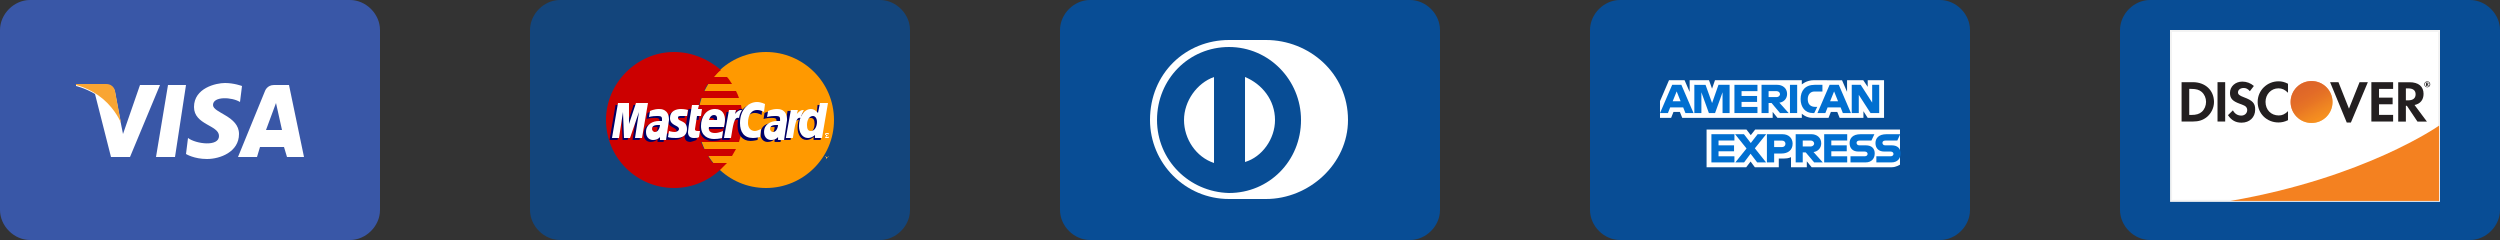 <svg width="250" height="24" viewBox="0 0 250 24" fill="none" xmlns="http://www.w3.org/2000/svg">
<rect x="0" y="0" width="250" height="24" fill="#333333" stroke="none"/>
<path d="M38 21C38 22.6 36.6 24 35 24H3C1.4 24 0 22.6 0 21V3C0 1.4 1.4 0 3 0H35C36.6 0 38 1.4 38 3V21Z" fill="#3957A7"/>
<path d="M17.5 15.7H15.6L16.8 8.5H18.6L17.5 15.7ZM14 8.5L12.3 13.4L12.1 12.4L11.5 9.2C11.5 9.2 11.4 8.5 10.6 8.5H7.6V8.6C7.6 8.6 8.5 8.8 9.5 9.4L11.1 15.7H13L16 8.5H14ZM28.7 15.7H30.4L28.9 8.5H27.4C26.7 8.5 26.5 9.1 26.5 9.1L23.8 15.7H25.7L26 14.7H28.4L28.7 15.7ZM26.6 13L27.6 10.3L28.2 13H26.6ZM24 10.2L24.2 8.6C24.2 8.6 23.4 8.3 22.5 8.3C21.6 8.3 19.4 8.8 19.4 10.7C19.4 12.5 21.9 12.5 21.9 13.6C21.9 14.7 19.6 14.4 18.8 13.8L18.6 15.4C18.6 15.4 19.4 15.9 20.7 15.9C22 15.9 23.9 15.2 23.9 13.4C23.9 11.6 21.3 11.3 21.3 10.5C21.3 9.6 23.2 9.7 24 10.2Z" fill="white"/>
<path d="M12.1 12.3L11.5 9.1C11.5 9.1 11.4 8.4 10.6 8.4H7.6V8.5C7.6 8.5 9 8.8 10.3 9.9C11.6 11 12.1 12.3 12.1 12.3Z" fill="#F9A533"/>
<path d="M91 21C91 22.6 89.6 24 88 24H56C54.4 24 53 22.6 53 21V3C53 1.4 54.4 0 56 0H88C89.6 0 91 1.4 91 3V21Z" fill="#13457C"/>
<path d="M83.399 12C83.399 15.8 80.299 18.8 76.599 18.8C72.799 18.8 69.799 15.7 69.799 12C69.799 8.2 72.899 5.2 76.599 5.2C80.299 5.2 83.399 8.2 83.399 12Z" fill="#FF9900"/>
<path d="M67.4 5.2C63.7 5.2 60.6 8.3 60.6 12C60.6 15.8 63.7 18.8 67.4 18.8C69.2 18.8 70.8 18.1 72 17L72.7 16.3H71.3C71.1 16.1 70.9 15.8 70.8 15.6H73.2C73.3 15.4 73.5 15.1 73.6 14.9H70.4C70.3 14.7 70.2 14.4 70.1 14.2H73.9C74.1 13.5 74.3 12.8 74.3 12C74.3 11.5 74.2 11 74.1 10.5H69.9C70 10.3 70 10 70.1 9.8H73.9C73.8 9.5 73.7 9.3 73.6 9.1H70.4C70.5 8.9 70.6 8.6 70.8 8.4H73.2C73 8.1 72.9 7.9 72.7 7.7H71.4C71.6 7.5 71.8 7.2 72.1 7C70.8 5.9 69.2 5.2 67.4 5.2Z" fill="#CC0000"/>
<path d="M82.7 15.6C82.8 15.6 82.9 15.6 82.9 15.7V15.9C82.9 15.9 82.9 16 82.8 16H82.6C82.6 16 82.5 16 82.5 15.9V15.7C82.5 15.7 82.5 15.6 82.7 15.6ZM82.7 15.6C82.6 15.6 82.6 15.7 82.5 15.7V15.9C82.5 15.9 82.5 16 82.6 16H82.8C82.8 16 82.9 16 82.9 15.9V15.7C82.9 15.7 82.8 15.6 82.7 15.6C82.8 15.6 82.7 15.6 82.7 15.6ZM82.6 15.9V15.7H82.8L82.6 15.9C82.7 15.8 82.7 15.8 82.6 15.9ZM82.7 15.8C82.8 15.8 82.8 15.8 82.7 15.8C82.8 15.7 82.8 15.7 82.7 15.8C82.8 15.7 82.7 15.7 82.7 15.8C82.7 15.7 82.7 15.7 82.7 15.8Z" fill="#FCB340"/>
<path d="M69.655 13.994L69.755 13.394H69.555C69.255 13.394 69.255 13.294 69.255 13.194L69.455 11.994H69.855L69.955 11.294H69.555L69.655 10.894H68.855C68.855 10.894 68.455 13.294 68.455 13.594C68.455 13.994 68.655 14.194 69.055 14.194C69.455 14.094 69.655 13.994 69.655 13.994Z" fill="#000066"/>
<path d="M69.955 12.794C69.955 13.794 70.655 14.094 71.255 14.094C71.755 14.094 72.055 13.994 72.055 13.994L72.155 13.294C72.155 13.294 71.655 13.494 71.355 13.494C70.555 13.494 70.755 12.894 70.755 12.894H72.255C72.255 12.894 72.355 12.394 72.355 12.194C72.355 11.694 72.055 11.094 71.255 11.094C70.455 11.094 69.955 11.894 69.955 12.794ZM71.155 11.794C71.555 11.794 71.455 12.294 71.455 12.294H70.655C70.755 12.194 70.755 11.794 71.155 11.794Z" fill="#000066"/>
<path d="M75.756 13.994L75.856 13.194C75.856 13.194 75.456 13.394 75.256 13.394C74.756 13.394 74.556 12.994 74.556 12.594C74.556 11.694 74.956 11.294 75.456 11.294C75.856 11.294 76.156 11.494 76.156 11.494L76.256 10.694C76.256 10.694 75.856 10.394 75.556 10.394C74.456 10.394 73.756 11.194 73.756 12.594C73.756 13.494 74.256 14.094 75.056 14.094C75.356 14.094 75.756 13.994 75.756 13.994Z" fill="#000066"/>
<path d="M65.656 11.094C65.156 11.094 64.755 11.294 64.755 11.294L64.656 11.894C64.656 11.894 64.956 11.794 65.456 11.794C65.755 11.794 65.956 11.794 65.956 12.094V12.294H65.656C64.956 12.294 64.356 12.594 64.356 13.394C64.356 13.994 64.755 14.194 65.055 14.194C65.555 14.194 65.755 13.894 65.755 13.894V14.194H66.356L66.656 12.194C66.656 11.094 65.956 11.094 65.656 11.094ZM65.755 12.694C65.755 12.794 65.755 13.394 65.255 13.394C65.055 13.394 64.956 13.194 64.956 13.094C64.956 12.894 65.055 12.694 65.555 12.694H65.755Z" fill="#000066"/>
<path d="M67.355 13.994C67.555 13.994 68.455 13.994 68.455 13.094C68.455 12.194 67.555 12.394 67.555 11.994C67.555 11.794 67.655 11.794 67.955 11.794H68.455L68.555 11.194C68.555 11.194 68.255 11.094 67.855 11.094C67.355 11.094 66.755 11.294 66.755 11.994C66.755 12.794 67.655 12.694 67.655 13.094C67.655 13.294 67.355 13.394 67.155 13.394C66.855 13.394 66.555 13.294 66.555 13.294L66.455 13.894C66.555 13.994 66.755 13.994 67.355 13.994Z" fill="#000066"/>
<path d="M81.756 10.494L81.656 11.494C81.656 11.494 81.356 11.094 80.956 11.094C80.156 11.094 79.756 11.894 79.756 12.794C79.756 13.394 80.056 13.994 80.656 13.994C81.056 13.994 81.356 13.694 81.356 13.694V13.994H82.056L82.656 10.494H81.756ZM81.456 12.394C81.456 12.794 81.256 13.294 80.856 13.294C80.556 13.294 80.456 13.094 80.456 12.694C80.456 12.094 80.756 11.794 81.056 11.794C81.356 11.794 81.456 11.994 81.456 12.394Z" fill="#000066"/>
<path d="M61.755 13.994L62.155 11.394L62.255 13.994H62.755L63.655 11.394L63.255 13.994H63.955L64.555 10.494H63.355L62.655 12.594V10.494H61.555L60.955 13.994H61.755Z" fill="#000066"/>
<path d="M72.954 13.994C73.154 12.794 73.254 11.794 73.854 11.994C73.954 11.494 74.154 11.094 74.254 10.894H74.054C73.754 10.894 73.254 11.594 73.254 11.594L73.354 11.194H72.654L72.154 13.994H72.954Z" fill="#000066"/>
<path d="M77.355 11.094C76.855 11.094 76.455 11.294 76.455 11.294L76.355 11.894C76.355 11.894 76.655 11.794 77.155 11.794C77.455 11.794 77.655 11.794 77.655 12.094V12.294H77.355C76.655 12.294 76.055 12.594 76.055 13.394C76.055 13.994 76.455 14.194 76.755 14.194C77.255 14.194 77.455 13.894 77.455 13.894V14.194H78.055L78.355 12.194C78.355 11.094 77.555 11.094 77.355 11.094ZM77.455 12.694C77.455 12.794 77.455 13.394 76.955 13.394C76.755 13.394 76.655 13.194 76.655 13.094C76.655 12.894 76.755 12.694 77.255 12.694H77.455Z" fill="#000066"/>
<path d="M79.056 13.994C79.156 13.094 79.356 11.894 79.956 11.994C80.056 11.494 79.956 11.494 79.756 11.494H79.356L79.456 11.094H78.756L78.256 13.994H79.056Z" fill="#000066"/>
<path d="M69.899 13.7L69.999 13.1H69.799C69.499 13.1 69.499 13 69.499 12.9L69.699 11.6H70.099L70.199 10.9H69.799L69.899 10.5H69.199C69.199 10.5 68.799 12.9 68.799 13.2C68.799 13.6 68.999 13.8 69.399 13.8C69.599 13.8 69.799 13.8 69.899 13.7Z" fill="white"/>
<path d="M70.1 12.6C70.1 13.6 70.8 13.9 71.4 13.9C71.9 13.9 72.2 13.8 72.2 13.8L72.3 13.1C72.3 13.1 71.9 13.3 71.5 13.3C70.7 13.3 70.9 12.7 70.9 12.7H72.4C72.4 12.7 72.5 12.2 72.5 12C72.5 11.5 72.3 10.9 71.5 10.9C70.6 10.9 70.1 11.7 70.1 12.6ZM71.4 11.5C71.8 11.5 71.7 12 71.7 12H70.9C70.9 12 71 11.5 71.4 11.5Z" fill="white"/>
<path d="M76 13.7L76.1 12.9C76.1 12.9 75.7 13.1 75.5 13.1C75 13.1 74.8 12.7 74.8 12.3C74.8 11.4 75.2 11 75.7 11C76.1 11 76.4 11.2 76.4 11.2L76.5 10.4C76.5 10.4 76.1 10.2 75.7 10.2C74.9 10.2 74 10.9 74 12.3C74 13.2 74.4 13.8 75.3 13.8C75.6 13.8 76 13.7 76 13.7Z" fill="white"/>
<path d="M65.9 10.9C65.4 10.9 65 11.1 65 11.1L64.9 11.7C64.9 11.7 65.2 11.6 65.7 11.6C66 11.6 66.2 11.6 66.2 11.9V12.1H65.9C65.3 12.1 64.6 12.4 64.6 13.2C64.6 13.8 65 14 65.3 14C65.8 14 66 13.7 66 13.7V14H66.6L66.9 12C66.9 10.9 66.1 10.9 65.9 10.9ZM66 12.5C66 12.6 65.9 13.2 65.5 13.2C65.3 13.2 65.2 13 65.2 12.9C65.2 12.7 65.3 12.5 65.8 12.5H66Z" fill="white"/>
<path d="M67.599 13.8C67.799 13.8 68.699 13.8 68.699 12.9C68.699 12 67.799 12.2 67.799 11.8C67.799 11.6 67.899 11.6 68.199 11.6H68.699L68.799 11C68.799 11 68.499 10.9 68.099 10.9C67.599 10.9 66.999 11.1 66.999 11.8C66.999 12.6 67.899 12.5 67.899 12.9C67.899 13.1 67.599 13.2 67.499 13.2C67.199 13.2 66.899 13.1 66.899 13.1L66.799 13.7C66.799 13.7 66.899 13.8 67.599 13.8Z" fill="white"/>
<path d="M81.998 10.3L81.798 11.3C81.798 11.3 81.498 10.9 81.098 10.9C80.398 10.9 79.898 11.7 79.898 12.6C79.898 13.2 80.198 13.8 80.798 13.8C81.198 13.8 81.498 13.5 81.498 13.5V13.8H82.198L82.798 10.3H81.998ZM81.698 12.2C81.698 12.6 81.498 13.1 81.098 13.1C80.798 13.1 80.698 12.9 80.698 12.5C80.698 11.9 80.998 11.6 81.298 11.6C81.498 11.6 81.698 11.8 81.698 12.2Z" fill="white"/>
<path d="M61.899 13.8L62.299 11.2L62.399 13.8H62.999L63.899 11.2L63.499 13.8H64.199L64.799 10.3H63.599L62.899 12.4V10.3H61.799L61.199 13.8H61.899Z" fill="white"/>
<path d="M73.098 13.8C73.298 12.6 73.398 11.6 73.898 11.8C73.998 11.3 74.098 11.2 74.198 11H74.098C73.798 11 73.498 11.4 73.498 11.4L73.598 11H72.898L72.398 13.8H73.098Z" fill="white"/>
<path d="M77.706 10.9C77.206 10.9 76.806 11.1 76.806 11.1L76.706 11.7C76.706 11.7 77.006 11.6 77.506 11.6C77.806 11.6 78.006 11.6 78.006 11.9V12.1H77.706C77.106 12.1 76.406 12.4 76.406 13.2C76.406 13.8 76.806 14 77.106 14C77.606 14 77.806 13.7 77.806 13.7V14H78.406L78.706 12C78.706 10.9 77.906 10.9 77.706 10.9ZM77.806 12.5C77.806 12.6 77.706 13.2 77.306 13.2C77.106 13.2 77.006 13 77.006 12.9C77.006 12.7 77.106 12.5 77.606 12.5H77.806Z" fill="white"/>
<path d="M79.286 13.8C79.486 12.6 79.586 11.6 80.086 11.8C80.186 11.3 80.286 11.2 80.386 11H80.286C79.986 11 79.686 11.4 79.686 11.4L79.786 11H79.086L78.586 13.8H79.286Z" fill="white"/>
<path d="M82.7 13.3C82.8 13.3 82.9 13.3 82.9 13.4V13.6C82.9 13.6 82.9 13.7 82.8 13.7H82.6C82.6 13.7 82.5 13.7 82.5 13.6V13.4C82.5 13.4 82.5 13.3 82.7 13.3C82.6 13.4 82.7 13.3 82.7 13.3ZM82.7 13.4C82.6 13.4 82.6 13.5 82.5 13.5V13.7C82.5 13.7 82.5 13.8 82.6 13.8H82.8C82.8 13.8 82.9 13.8 82.9 13.7V13.5C82.9 13.4 82.8 13.4 82.7 13.4C82.8 13.4 82.7 13.4 82.7 13.4ZM82.6 13.7V13.5H82.8L82.6 13.7C82.7 13.6 82.7 13.6 82.6 13.7ZM82.7 13.6C82.8 13.6 82.8 13.6 82.7 13.6C82.8 13.5 82.8 13.5 82.7 13.6C82.7 13.5 82.7 13.5 82.7 13.6C82.7 13.5 82.7 13.5 82.7 13.6Z" fill="white"/>
<path d="M144 21C144 22.6 142.6 24 141 24H109C107.4 24 106 22.6 106 21V3C106 1.4 107.4 0 109 0H141C142.6 0 144 1.4 144 3V21Z" fill="#084D95"/>
<path d="M126.6 19.9C130.9 19.9 134.8 16.4 134.8 12C134.8 7.3 130.9 4 126.6 4H122.9C118.6 4 115 7.3 115 12C115 16.3 118.5 19.9 122.9 19.9H126.6Z" fill="white"/>
<path d="M124.501 16.2V7.7C126.201 8.4 127.501 10 127.501 12C127.501 13.9 126.201 15.7 124.501 16.2ZM118.401 12C118.401 10.1 119.701 8.3 121.401 7.7V16.3C119.601 15.7 118.401 13.9 118.401 12ZM122.901 4.7C118.901 4.7 115.701 7.9 115.701 12C115.701 16 118.901 19.2 122.901 19.3C126.901 19.3 130.101 16.1 130.101 12C130.101 8 126.901 4.7 122.901 4.7Z" fill="#084D95"/>
<path d="M197 21C197 22.6 195.6 24 194 24H162C160.4 24 159 22.6 159 21V3C159 1.4 160.4 0 162 0H194C195.6 0 197 1.4 197 3V21Z" fill="#084D95"/>
<g clip-path="url(#clip0_8021:19644)">
<path d="M170.658 16.724V12.956H174.648L175.076 13.514L175.518 12.956H189.999V16.464C189.999 16.464 189.621 16.72 189.183 16.724H181.164L180.681 16.13V16.724H179.1V15.71C179.1 15.71 178.884 15.852 178.417 15.852H177.879V16.724H175.484L175.057 16.154L174.623 16.724H170.658Z" fill="white"/>
<path d="M166 10.116L166.9 8.019H168.456L168.966 9.193V8.019H170.9L171.204 8.868L171.499 8.019H180.181V8.445C180.181 8.445 180.637 8.019 181.387 8.019L184.205 8.028L184.706 9.188V8.019H186.325L186.77 8.685V8.019H188.404V11.787H186.77L186.343 11.118V11.787H183.965L183.726 11.193H183.087L182.852 11.787H181.239C180.594 11.787 180.181 11.368 180.181 11.368V11.787H177.749L177.267 11.193V11.787H168.225L167.986 11.193H167.349L167.112 11.787H166V10.116Z" fill="white"/>
<path d="M167.217 8.483L166.004 11.304H166.794L167.018 10.739H168.319L168.542 11.304H169.35L168.137 8.483H167.217ZM167.666 9.14L168.063 10.127H167.268L167.666 9.14Z" fill="#016FD0"/>
<path d="M169.434 11.305V8.483L170.556 8.488L171.209 10.307L171.847 8.483H172.96V11.305H172.255V9.226L171.507 11.305H170.889L170.139 9.226V11.305H169.434Z" fill="#016FD0"/>
<path d="M173.443 11.305V8.483H175.745V9.114H174.156V9.597H175.708V10.191H174.156V10.692H175.745V11.305H173.443Z" fill="#016FD0"/>
<path d="M176.154 8.483V11.304H176.86V10.302H177.157L178.002 11.304H178.864L177.936 10.265C178.317 10.233 178.71 9.906 178.71 9.398C178.71 8.805 178.244 8.483 177.724 8.483H176.154ZM176.86 9.114H177.666C177.859 9.114 178 9.265 178 9.411C178 9.598 177.818 9.708 177.676 9.708H176.86V9.114Z" fill="#016FD0"/>
<path d="M179.716 11.305H178.996V8.483H179.716V11.305Z" fill="#016FD0"/>
<path d="M181.425 11.305H181.269C180.517 11.305 180.061 10.712 180.061 9.906C180.061 9.079 180.512 8.483 181.462 8.483H182.242V9.152H181.433C181.048 9.152 180.775 9.453 180.775 9.913C180.775 10.459 181.087 10.688 181.536 10.688H181.722L181.425 11.305Z" fill="#016FD0"/>
<path d="M182.96 8.483L181.746 11.304H182.536L182.76 10.739H184.062L184.284 11.304H185.092L183.88 8.483H182.96ZM183.409 9.14L183.805 10.127H183.011L183.409 9.14Z" fill="#016FD0"/>
<path d="M185.174 11.305V8.483H186.071L187.216 10.256V8.483H187.921V11.305H187.053L185.879 9.486V11.305H185.174Z" fill="#016FD0"/>
<path d="M171.141 16.241V13.42H173.442V14.051H171.853V14.534H173.405V15.128H171.853V15.629H173.442V16.241H171.141Z" fill="#016FD0"/>
<path d="M182.418 16.241V13.42H184.72V14.051H183.131V14.534H184.675V15.128H183.131V15.629H184.72V16.241H182.418Z" fill="#016FD0"/>
<path d="M173.533 16.241L174.653 14.848L173.506 13.42H174.394L175.078 14.303L175.763 13.42H176.617L175.485 14.831L176.608 16.241H175.719L175.056 15.372L174.408 16.241H173.533Z" fill="#016FD0"/>
<path d="M176.691 13.421V16.242H177.415V15.351H178.158C178.786 15.351 179.262 15.018 179.262 14.37C179.262 13.833 178.889 13.421 178.249 13.421H176.691ZM177.415 14.059H178.197C178.4 14.059 178.545 14.183 178.545 14.384C178.545 14.572 178.401 14.709 178.195 14.709H177.415V14.059Z" fill="#016FD0"/>
<path d="M179.568 13.42V16.241H180.274V15.239H180.571L181.416 16.241H182.278L181.35 15.202C181.731 15.17 182.124 14.843 182.124 14.335C182.124 13.742 181.658 13.42 181.138 13.42H179.568ZM180.274 14.051H181.08C181.273 14.051 181.414 14.202 181.414 14.348C181.414 14.535 181.232 14.645 181.09 14.645H180.274V14.051Z" fill="#016FD0"/>
<path d="M185.049 16.241V15.629H186.46C186.669 15.629 186.759 15.516 186.759 15.392C186.759 15.274 186.669 15.154 186.46 15.154H185.822C185.268 15.154 184.959 14.816 184.959 14.309C184.959 13.856 185.242 13.42 186.066 13.42H187.439L187.142 14.055H185.954C185.727 14.055 185.657 14.174 185.657 14.288C185.657 14.405 185.744 14.534 185.917 14.534H186.585C187.204 14.534 187.472 14.884 187.472 15.343C187.472 15.837 187.173 16.241 186.552 16.241H185.049Z" fill="#016FD0"/>
<path d="M187.636 16.241V15.629H189.048C189.257 15.629 189.347 15.516 189.347 15.392C189.347 15.274 189.257 15.154 189.048 15.154H188.41C187.856 15.154 187.547 14.816 187.547 14.309C187.547 13.856 187.83 13.42 188.654 13.42H190.027L189.73 14.055H188.542C188.315 14.055 188.245 14.174 188.245 14.288C188.245 14.405 188.332 14.534 188.505 14.534H189.173C189.791 14.534 190.06 14.884 190.06 15.343C190.06 15.837 189.761 16.241 189.14 16.241H187.636Z" fill="#016FD0"/>
</g>
<path d="M250 21C250 22.6 248.6 24 247 24H215C213.4 24 212 22.6 212 21V3C212 1.4 213.4 0 215 0H247C248.6 0 250 1.4 250 3V21Z" fill="#084D95"/>
<path d="M217.107 20.09L217.1 3.1H243.9V20.09H217.107Z" fill="white" stroke="#F3F3F3" stroke-width="0.2"/>
<path d="M243.908 12.561C243.908 12.561 236.53 17.764 223.02 20.096H243.908V12.561Z" fill="#F48120"/>
<path d="M219.282 8.217H218.158V12.153H219.282C219.876 12.153 220.305 12.01 220.684 11.702C221.135 11.33 221.4 10.772 221.4 10.192C221.393 9.026 220.527 8.217 219.282 8.217ZM220.183 11.18C219.94 11.395 219.632 11.495 219.131 11.495H218.924V8.89H219.131C219.625 8.89 219.926 8.976 220.183 9.205C220.448 9.441 220.606 9.806 220.606 10.185C220.606 10.565 220.448 10.944 220.183 11.18Z" fill="#231F20"/>
<path d="M222.518 8.217H221.752V12.153H222.518V8.217Z" fill="#231F20"/>
<path d="M224.393 9.727C223.935 9.555 223.799 9.441 223.799 9.233C223.799 8.983 224.042 8.797 224.371 8.797C224.6 8.797 224.793 8.89 224.987 9.119L225.387 8.596C225.058 8.31 224.665 8.16 224.228 8.16C223.534 8.16 222.997 8.646 222.997 9.29C222.997 9.834 223.248 10.113 223.963 10.371C224.264 10.478 224.414 10.55 224.493 10.593C224.643 10.693 224.722 10.836 224.722 11.001C224.722 11.323 224.471 11.559 224.128 11.559C223.763 11.559 223.47 11.373 223.291 11.036L222.797 11.516C223.148 12.038 223.577 12.267 224.157 12.267C224.951 12.267 225.516 11.738 225.516 10.972C225.531 10.335 225.266 10.049 224.393 9.727Z" fill="#231F20"/>
<path d="M225.766 10.192C225.766 11.352 226.674 12.246 227.841 12.246C228.17 12.246 228.456 12.182 228.8 12.017V11.115C228.492 11.423 228.22 11.545 227.877 11.545C227.104 11.545 226.553 10.987 226.553 10.185C226.553 9.427 227.118 8.833 227.841 8.833C228.206 8.833 228.485 8.961 228.8 9.276V8.375C228.463 8.203 228.184 8.131 227.855 8.131C226.703 8.131 225.766 9.047 225.766 10.192Z" fill="#231F20"/>
<path d="M234.897 10.865L233.845 8.217H233.008L234.675 12.253H235.09L236.786 8.217H235.956L234.897 10.865Z" fill="#231F20"/>
<path d="M237.137 12.153H239.312V11.488H237.902V10.428H239.262V9.763H237.902V8.89H239.312V8.217H237.137V12.153Z" fill="#231F20"/>
<path d="M242.356 9.383C242.356 8.646 241.847 8.224 240.96 8.224H239.822V12.16H240.588V10.579H240.688L241.747 12.16H242.692L241.454 10.5C242.034 10.378 242.356 9.985 242.356 9.383ZM240.81 10.035H240.588V8.84H240.824C241.304 8.84 241.561 9.04 241.561 9.426C241.561 9.82 241.304 10.035 240.81 10.035Z" fill="#231F20"/>
<path d="M231.155 12.296C232.313 12.296 233.252 11.357 233.252 10.199C233.252 9.041 232.313 8.103 231.155 8.103C229.997 8.103 229.059 9.041 229.059 10.199C229.059 11.357 229.997 12.296 231.155 12.296Z" fill="url(#paint0_linear_8021:19644)"/>
<path opacity="0.65" d="M231.155 12.296C232.313 12.296 233.252 11.357 233.252 10.199C233.252 9.041 232.313 8.103 231.155 8.103C229.997 8.103 229.059 9.041 229.059 10.199C229.059 11.357 229.997 12.296 231.155 12.296Z" fill="url(#paint1_linear_8021:19644)"/>
<path d="M242.841 8.367C242.841 8.296 242.791 8.26 242.712 8.26H242.598V8.603H242.684V8.467L242.784 8.603H242.884L242.769 8.46C242.812 8.453 242.841 8.417 242.841 8.367ZM242.698 8.417H242.684V8.324H242.698C242.741 8.324 242.762 8.338 242.762 8.367C242.762 8.403 242.741 8.417 242.698 8.417Z" fill="#231F20"/>
<path d="M242.726 8.131C242.562 8.131 242.426 8.267 242.426 8.432C242.426 8.596 242.562 8.732 242.726 8.732C242.891 8.732 243.027 8.596 243.027 8.432C243.027 8.267 242.891 8.131 242.726 8.131ZM242.726 8.682C242.598 8.682 242.483 8.575 242.483 8.432C242.483 8.296 242.59 8.181 242.726 8.181C242.855 8.181 242.962 8.296 242.962 8.432C242.962 8.568 242.855 8.682 242.726 8.682Z" fill="#231F20"/>
<defs>
<linearGradient id="paint0_linear_8021:19644" x1="232.227" y1="11.877" x2="230.778" y2="9.608" gradientUnits="userSpaceOnUse">
<stop stop-color="#F89F20"/>
<stop offset="0.25" stop-color="#F79A20"/>
<stop offset="0.533" stop-color="#F68D20"/>
<stop offset="0.62" stop-color="#F58720"/>
<stop offset="0.723" stop-color="#F48120"/>
<stop offset="1" stop-color="#F37521"/>
</linearGradient>
<linearGradient id="paint1_linear_8021:19644" x1="231.998" y1="11.847" x2="229.88" y2="7.706" gradientUnits="userSpaceOnUse">
<stop stop-color="#F58720"/>
<stop offset="0.359" stop-color="#E16F27"/>
<stop offset="0.703" stop-color="#D4602C"/>
<stop offset="0.982" stop-color="#D05B2E"/>
</linearGradient>
<clipPath id="clip0_8021:19644">
<rect width="24.06" height="24" fill="white" transform="translate(166)"/>
</clipPath>
</defs>
</svg>
